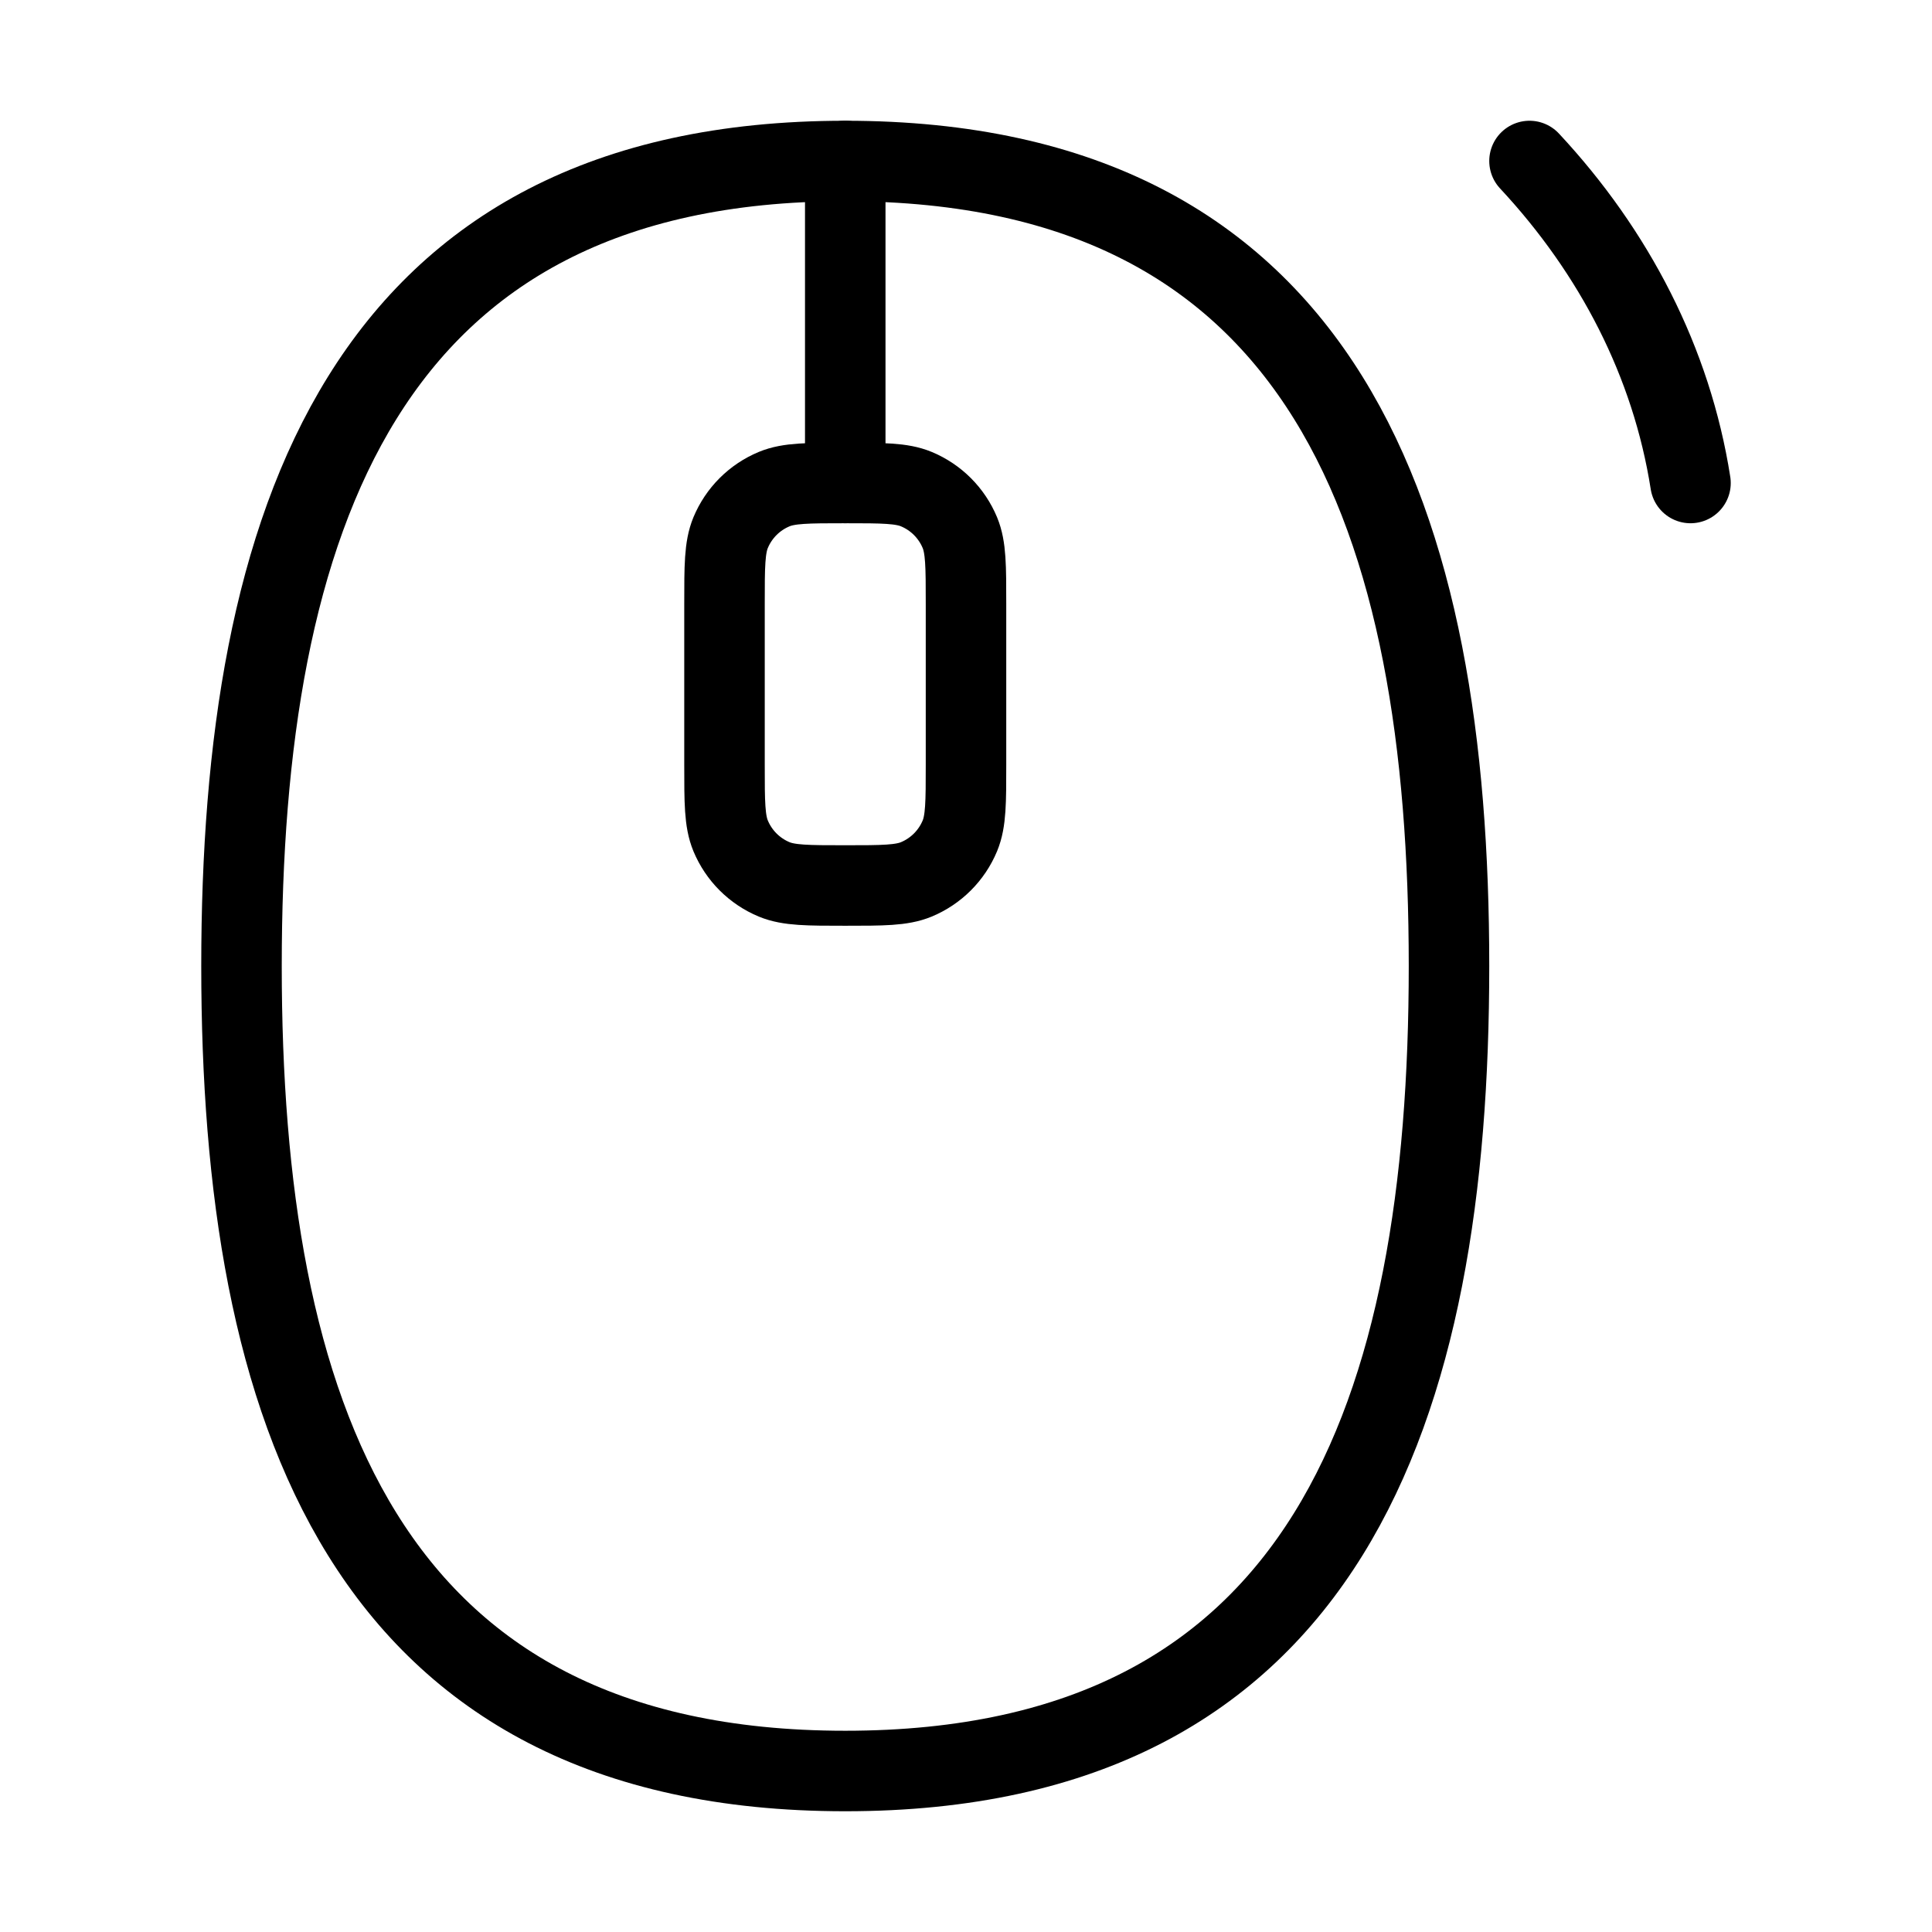 <svg xmlns="http://www.w3.org/2000/svg" viewBox="0 0 24 24" fill="none" stroke="currentColor" stroke-linecap="round" stroke-linejoin="round">
  <path d="M10.5 6V2" stroke="currentColor" key="k0" />
  <path d="M10.5 22C16.5 22 18 17.49 18 12C18 6.51 16.5 2 10.5 2C4.5 2 3 6.51 3 12C3 17.49 4.5 22 10.5 22Z" stroke="currentColor" key="k1" />
  <path d="M12 7.5C12 7.034 12 6.801 11.924 6.617C11.822 6.372 11.628 6.178 11.383 6.076C11.199 6 10.966 6 10.5 6C10.034 6 9.801 6 9.617 6.076C9.372 6.178 9.178 6.372 9.076 6.617C9 6.801 9 7.034 9 7.5V9.5C9 9.966 9 10.199 9.076 10.383C9.178 10.628 9.372 10.822 9.617 10.924C9.801 11 10.034 11 10.5 11C10.966 11 11.199 11 11.383 10.924C11.628 10.822 11.822 10.628 11.924 10.383C12 10.199 12 9.966 12 9.5V7.5Z" stroke="currentColor" key="k2" />
  <path d="M19 2C20.055 3.132 20.765 4.501 21 6" stroke="currentColor" key="k3" />
</svg>